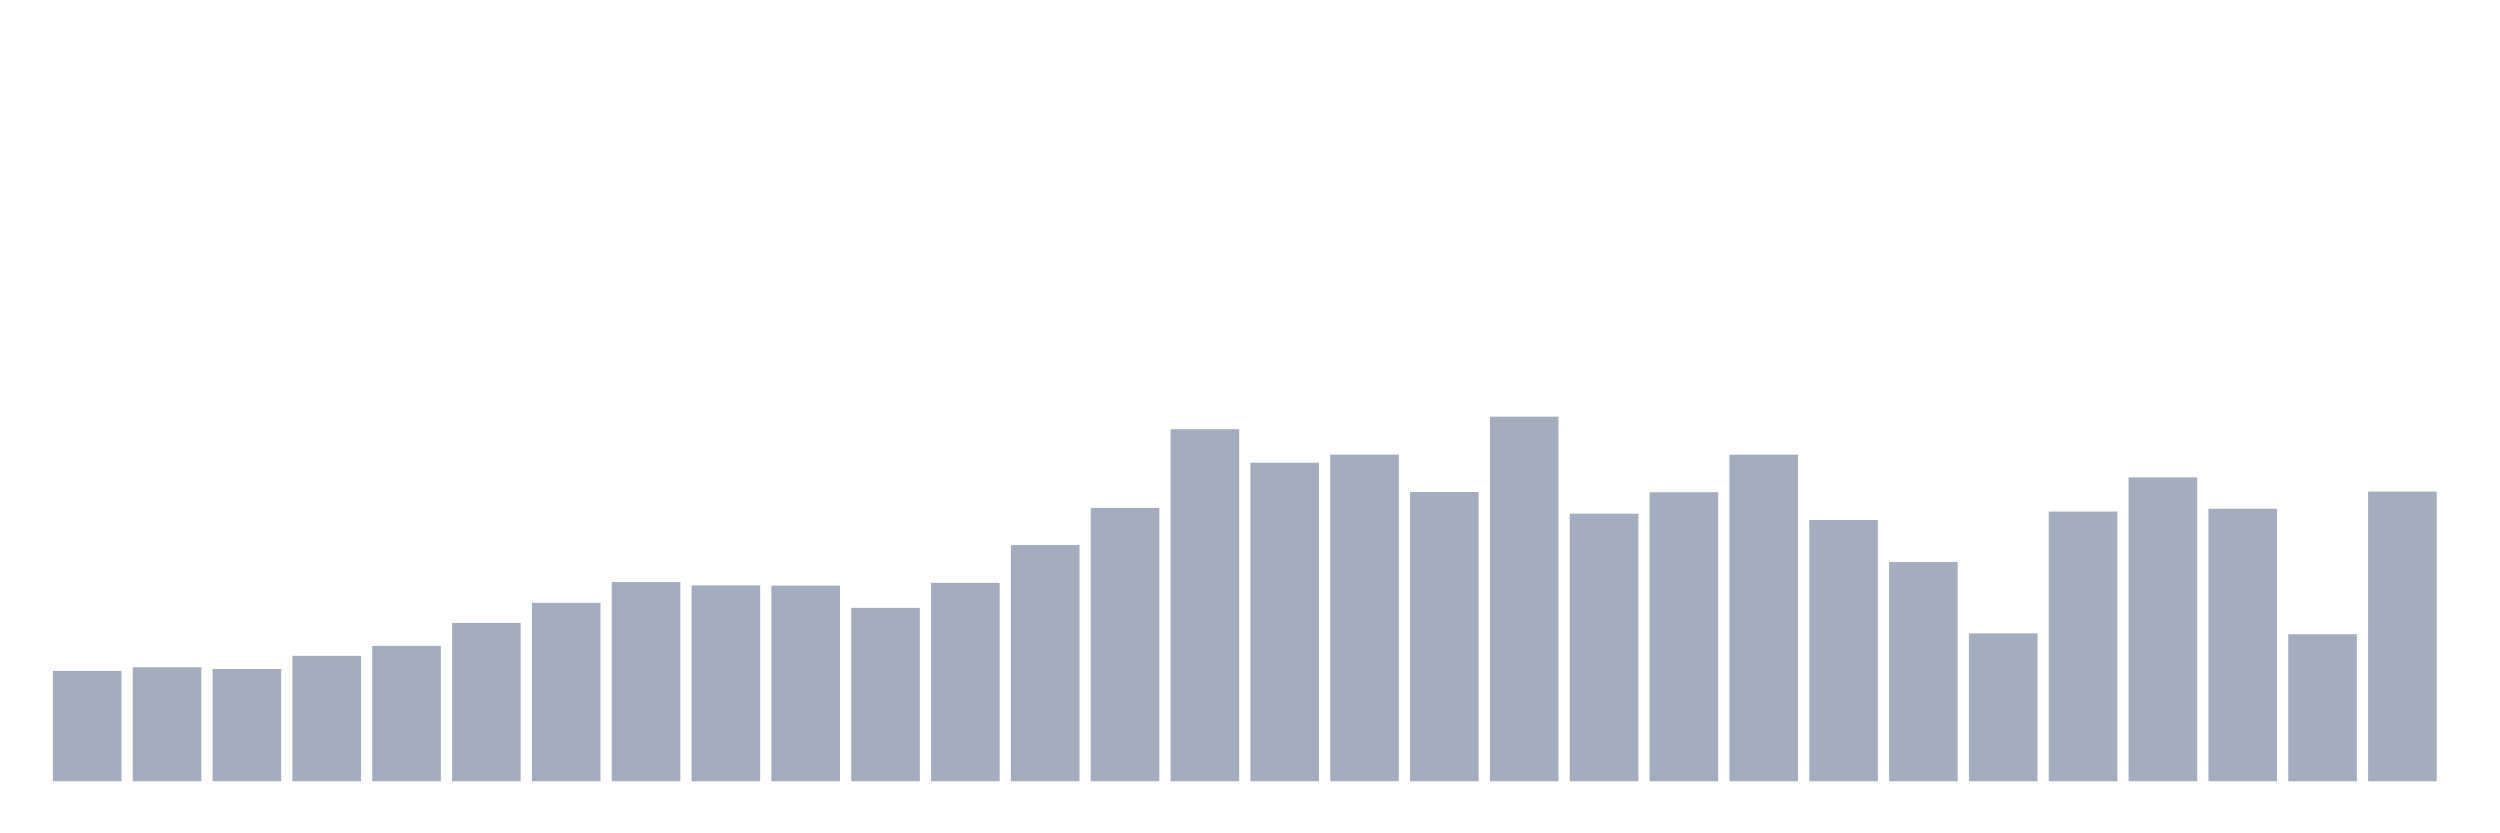 <svg xmlns="http://www.w3.org/2000/svg" viewBox="0 0 480 160"><g transform="translate(10,10)"><rect class="bar" x="0.153" width="13.175" y="118.813" height="21.187" fill="rgb(164,173,192)"></rect><rect class="bar" x="15.482" width="13.175" y="118.12" height="21.88" fill="rgb(164,173,192)"></rect><rect class="bar" x="30.81" width="13.175" y="118.446" height="21.554" fill="rgb(164,173,192)"></rect><rect class="bar" x="46.138" width="13.175" y="115.92" height="24.08" fill="rgb(164,173,192)"></rect><rect class="bar" x="61.466" width="13.175" y="114.005" height="25.995" fill="rgb(164,173,192)"></rect><rect class="bar" x="76.794" width="13.175" y="109.604" height="30.396" fill="rgb(164,173,192)"></rect><rect class="bar" x="92.123" width="13.175" y="105.733" height="34.267" fill="rgb(164,173,192)"></rect><rect class="bar" x="107.451" width="13.175" y="101.74" height="38.26" fill="rgb(164,173,192)"></rect><rect class="bar" x="122.779" width="13.175" y="102.392" height="37.608" fill="rgb(164,173,192)"></rect><rect class="bar" x="138.107" width="13.175" y="102.433" height="37.567" fill="rgb(164,173,192)"></rect><rect class="bar" x="153.436" width="13.175" y="106.711" height="33.289" fill="rgb(164,173,192)"></rect><rect class="bar" x="168.764" width="13.175" y="101.903" height="38.097" fill="rgb(164,173,192)"></rect><rect class="bar" x="184.092" width="13.175" y="94.651" height="45.349" fill="rgb(164,173,192)"></rect><rect class="bar" x="199.42" width="13.175" y="87.52" height="52.48" fill="rgb(164,173,192)"></rect><rect class="bar" x="214.748" width="13.175" y="72.404" height="67.596" fill="rgb(164,173,192)"></rect><rect class="bar" x="230.077" width="13.175" y="78.842" height="61.158" fill="rgb(164,173,192)"></rect><rect class="bar" x="245.405" width="13.175" y="77.293" height="62.707" fill="rgb(164,173,192)"></rect><rect class="bar" x="260.733" width="13.175" y="84.464" height="55.536" fill="rgb(164,173,192)"></rect><rect class="bar" x="276.061" width="13.175" y="70" height="70" fill="rgb(164,173,192)"></rect><rect class="bar" x="291.39" width="13.175" y="88.62" height="51.38" fill="rgb(164,173,192)"></rect><rect class="bar" x="306.718" width="13.175" y="84.505" height="55.495" fill="rgb(164,173,192)"></rect><rect class="bar" x="322.046" width="13.175" y="77.293" height="62.707" fill="rgb(164,173,192)"></rect><rect class="bar" x="337.374" width="13.175" y="89.843" height="50.157" fill="rgb(164,173,192)"></rect><rect class="bar" x="352.702" width="13.175" y="97.91" height="42.09" fill="rgb(164,173,192)"></rect><rect class="bar" x="368.031" width="13.175" y="111.601" height="28.399" fill="rgb(164,173,192)"></rect><rect class="bar" x="383.359" width="13.175" y="88.213" height="51.787" fill="rgb(164,173,192)"></rect><rect class="bar" x="398.687" width="13.175" y="81.653" height="58.347" fill="rgb(164,173,192)"></rect><rect class="bar" x="414.015" width="13.175" y="87.683" height="52.317" fill="rgb(164,173,192)"></rect><rect class="bar" x="429.344" width="13.175" y="111.764" height="28.236" fill="rgb(164,173,192)"></rect><rect class="bar" x="444.672" width="13.175" y="84.383" height="55.617" fill="rgb(164,173,192)"></rect></g></svg>